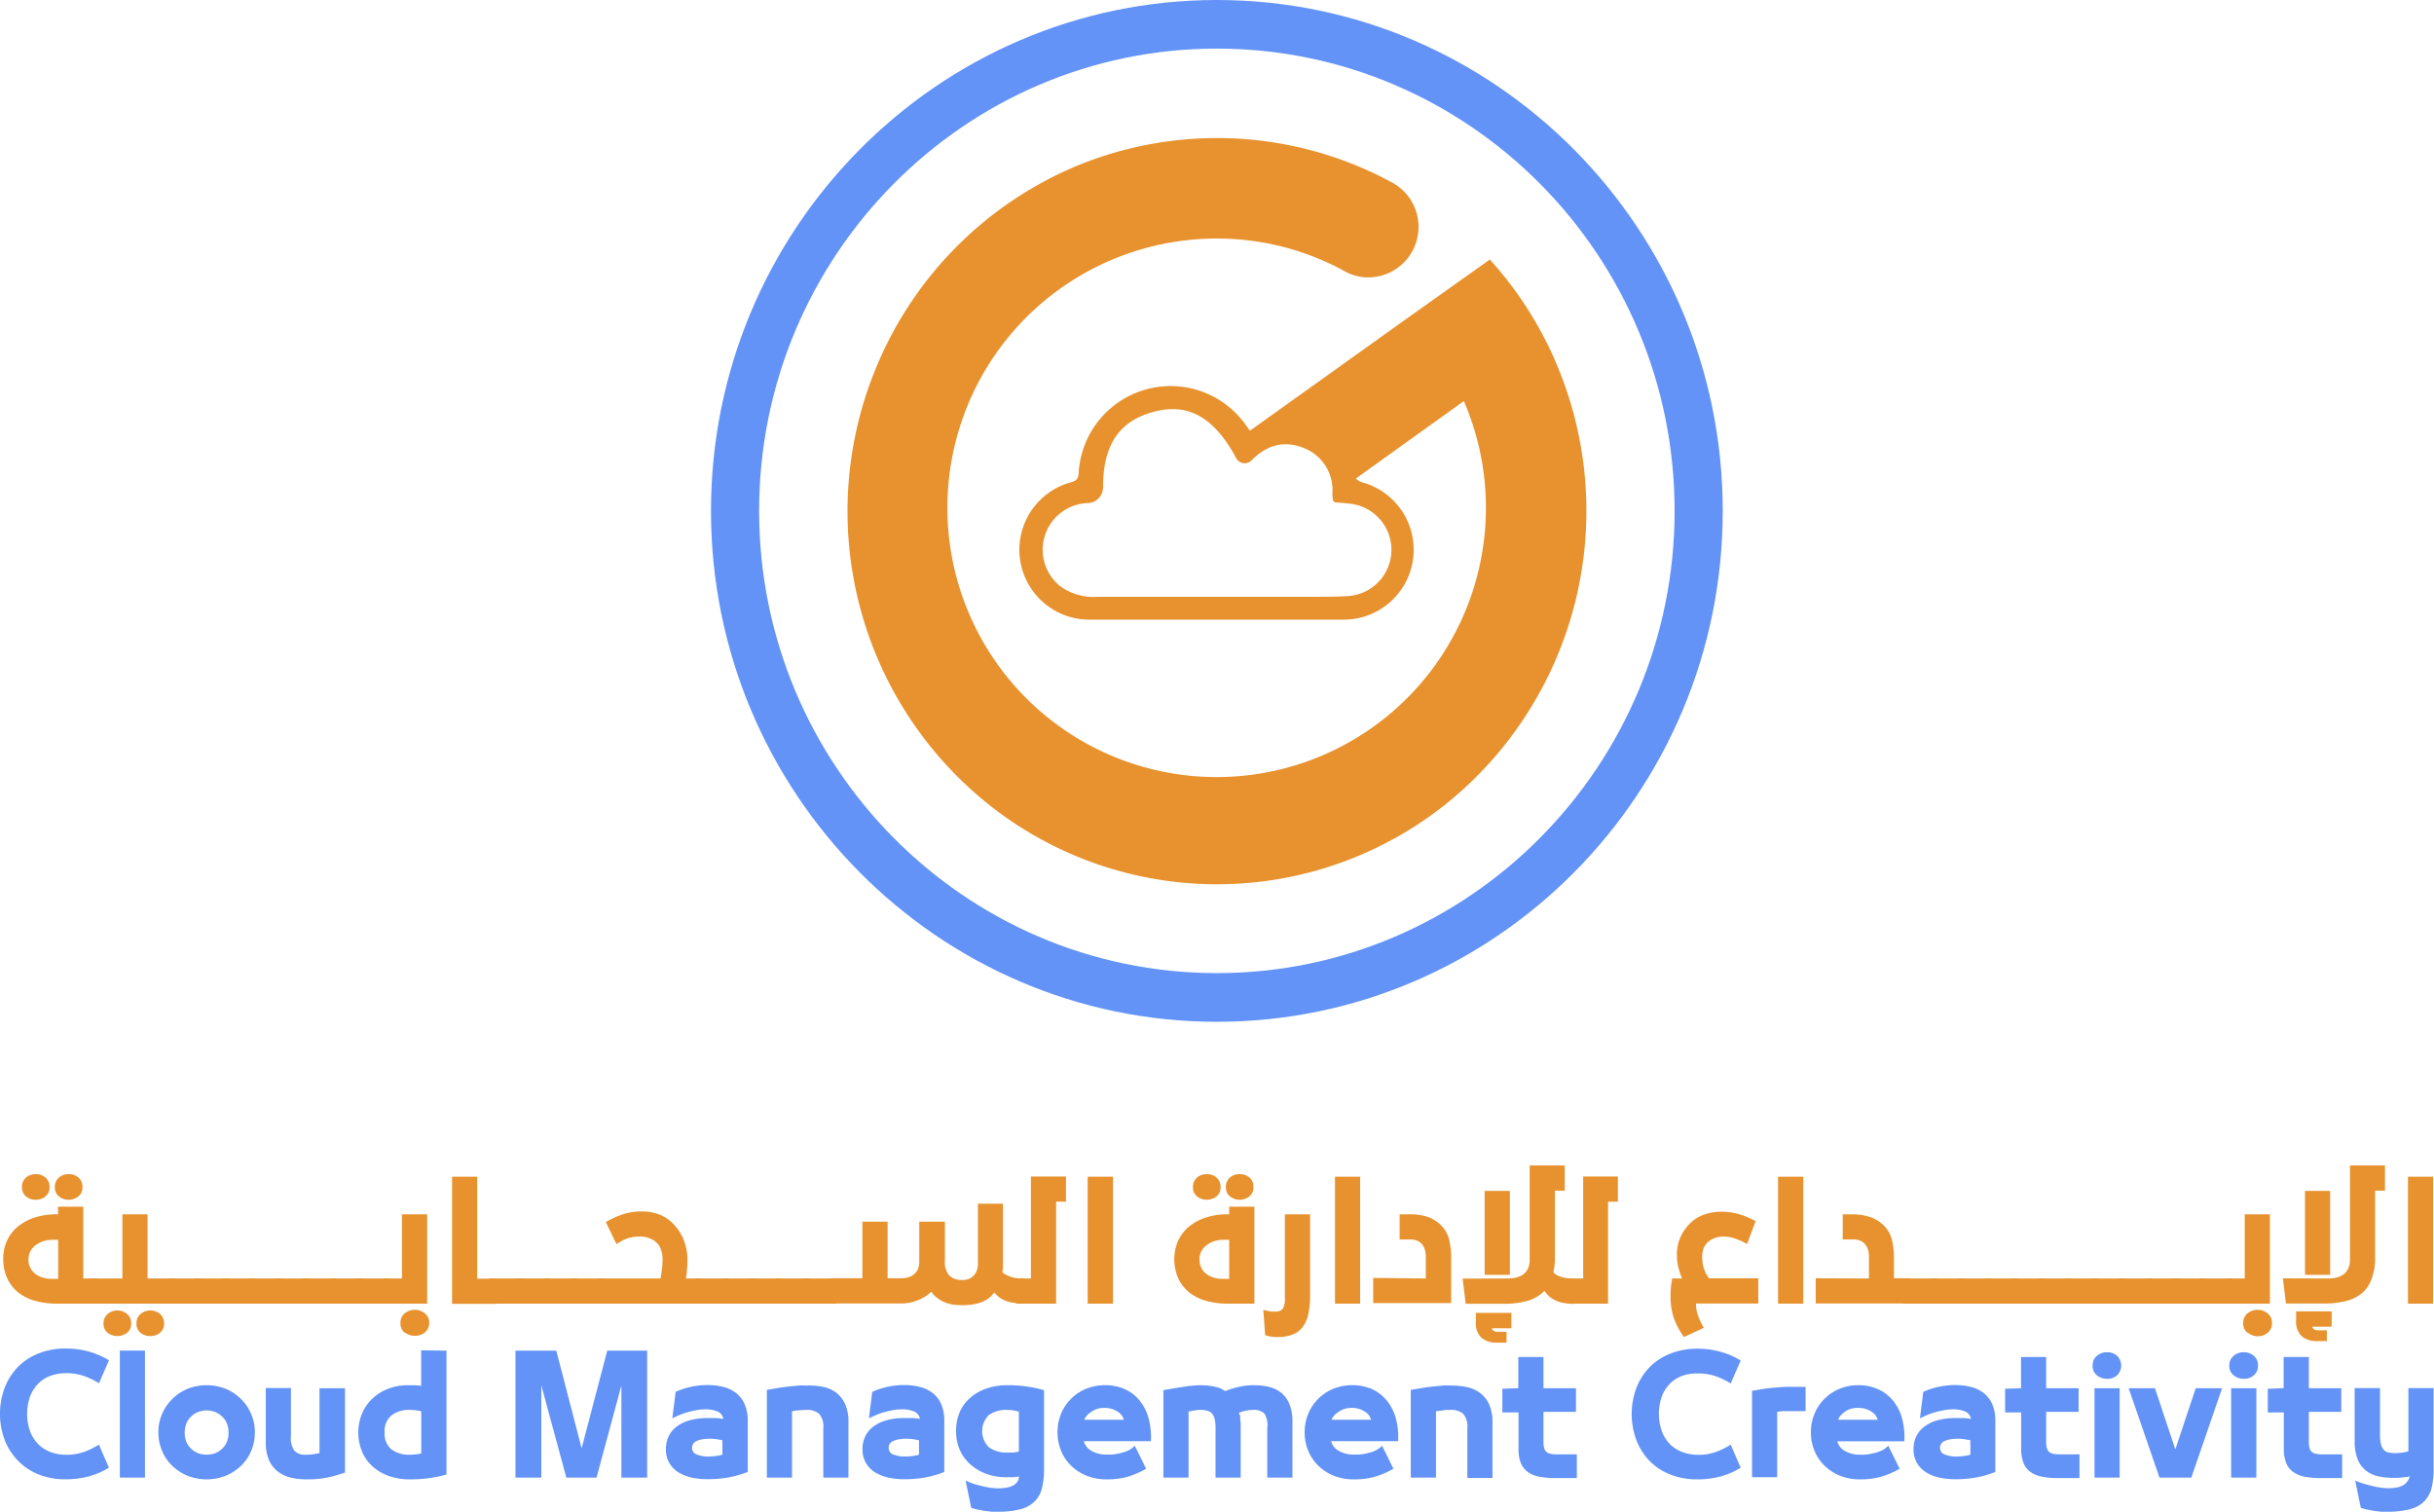 <svg xmlns="http://www.w3.org/2000/svg" viewBox="0 0 358.05 222.38"><defs><style>.cls-1{fill:#6393f6;}.cls-2{fill:#e7922e;}</style></defs><title>sign-logo</title><g id="Layer_2" data-name="Layer 2"><g id="Layer_1-2" data-name="Layer 1"><path class="cls-1" d="M179,150.31c-41,0-74.41-33.71-74.41-75.15S138,0,179,0s74.42,33.71,74.42,75.16S220.06,150.31,179,150.31ZM179,7.15c-37.12,0-67.33,30.51-67.33,68s30.21,68,67.33,68,67.34-30.5,67.34-68S216.15,7.15,179,7.15Z"/><path class="cls-2" d="M229.08,53.8c-.49-1.17-1-2.32-1.58-3.44a54.25,54.25,0,0,0-8.34-12.18L207,46.82,183.87,63.36l-.72-1a13.55,13.55,0,0,0-24.48,7.28c-.06.87-.4,1.1-1.17,1.32a10.28,10.28,0,0,0,2.79,20.19q18.74,0,37.49,0A10.28,10.28,0,0,0,200.55,71a2,2,0,0,1-1.09-.61L215.34,59A39.61,39.61,0,1,1,179,35.09a39,39,0,0,1,18.48,4.63c.23.14.46.26.7.38a7.2,7.2,0,0,0,3.14.71A7.43,7.43,0,0,0,205.05,27l-.44-.24q-2.16-1.17-4.44-2.14a54,54,0,0,0-42.29,0A54.78,54.78,0,0,0,129,53.8,55.16,55.16,0,0,0,140.61,114a53.93,53.93,0,0,0,76.83,0A55.35,55.35,0,0,0,229.08,53.8Zm-33,19.69v.06a.5.5,0,0,0,.45.36c.75.06,1.54.1,2.32.22a6.82,6.82,0,0,1-.49,13.55c-1.64.1-3.29.11-4.93.11q-15.91,0-31.82,0a8.51,8.51,0,0,1-5.51-1.45,6.87,6.87,0,0,1,4-12.34h0a2.3,2.3,0,0,0,2.16-2.28c0-6.37,2.43-9.83,7.56-11.17,4.4-1.15,7.92.37,10.94,5,.38.57.74,1.19,1.09,1.85a1.42,1.42,0,0,0,2.27.31l0,0c2.17-2.2,4.73-3,7.66-1.81A6.63,6.63,0,0,1,196,72.61v.2C196,73,196.05,73.26,196.07,73.49Z"/><path class="cls-2" d="M14.32,191.77H8.41a12,12,0,0,1-3.16-.39,7,7,0,0,1-2.5-1.21,5.79,5.79,0,0,1-1.66-2.07,6.54,6.54,0,0,1-.61-2.89A6.35,6.35,0,0,1,1,182.58a6,6,0,0,1,1.56-2.09,7.43,7.43,0,0,1,2.5-1.37,10.41,10.41,0,0,1,3.33-.49h.15v-1.12h3.71v10.56h2.05ZM3.83,176a1.7,1.7,0,0,1-.6-1.4,1.75,1.75,0,0,1,.59-1.37,2.15,2.15,0,0,1,1.44-.51,2.13,2.13,0,0,1,1.44.51,1.75,1.75,0,0,1,.59,1.37,1.7,1.7,0,0,1-.6,1.4,2.18,2.18,0,0,1-1.43.49A2.18,2.18,0,0,1,3.83,176Zm4.73,6.38H7.65a4.21,4.21,0,0,0-1.27.2,4.07,4.07,0,0,0-1.12.57,2.79,2.79,0,0,0-.78.9,2.49,2.49,0,0,0-.29,1.21,2.58,2.58,0,0,0,1,2.12,3.44,3.44,0,0,0,1.06.55,4,4,0,0,0,1.25.19H8.56ZM8.67,176a1.7,1.7,0,0,1-.6-1.4,1.75,1.75,0,0,1,.59-1.37,2.15,2.15,0,0,1,1.44-.51,2.1,2.1,0,0,1,1.45.51,1.74,1.74,0,0,1,.58,1.37,1.7,1.7,0,0,1-.6,1.4,2.33,2.33,0,0,1-2.86,0Z"/><path class="cls-2" d="M18,188.07v-9.44h3.71v9.44h4.1v3.7H13.32v-3.7Zm-2.15,8a1.68,1.68,0,0,1-.62-1.4,1.74,1.74,0,0,1,.6-1.37,2.21,2.21,0,0,1,2.87,0,1.74,1.74,0,0,1,.6,1.37,1.68,1.68,0,0,1-.62,1.4,2.37,2.37,0,0,1-2.83,0Zm4.84,0a1.67,1.67,0,0,1-.61-1.4,1.73,1.73,0,0,1,.59-1.37,2.23,2.23,0,0,1,2.89,0,1.79,1.79,0,0,1,.58,1.37,1.68,1.68,0,0,1-.62,1.4,2.2,2.2,0,0,1-1.41.47A2.23,2.23,0,0,1,20.67,196.05Z"/><path class="cls-2" d="M29.74,188.07v3.7h-5v-3.7Z"/><path class="cls-2" d="M33.69,188.07v3.7h-5v-3.7Z"/><path class="cls-2" d="M37.64,188.07v3.7h-5v-3.7Z"/><path class="cls-2" d="M41.59,188.07v3.7h-5v-3.7Z"/><path class="cls-2" d="M45.54,188.07v3.7h-5v-3.7Z"/><path class="cls-2" d="M49.49,188.07v3.7h-5v-3.7Z"/><path class="cls-2" d="M53.44,188.07v3.7h-5v-3.7Z"/><path class="cls-2" d="M57.39,188.07v3.7h-5v-3.7Z"/><path class="cls-2" d="M59.13,188.07v-9.44h3.71v13.14H56.36v-3.7Zm.42,8a1.73,1.73,0,0,1-.64-1.46,1.75,1.75,0,0,1,.61-1.4,2.37,2.37,0,0,1,3,0,1.76,1.76,0,0,1,.62,1.4A1.73,1.73,0,0,1,62.5,196a2.3,2.3,0,0,1-1.47.5A2.34,2.34,0,0,1,59.55,196Z"/><path class="cls-2" d="M70.2,173.1v15h2.86v3.7H66.5V173.1Z"/><path class="cls-2" d="M77,188.07v3.7H72v-3.7Z"/><path class="cls-2" d="M81,188.07v3.7H76v-3.7Z"/><path class="cls-2" d="M84.91,188.07v3.7h-5v-3.7Z"/><path class="cls-2" d="M88.86,188.07v3.7h-5v-3.7Z"/><path class="cls-2" d="M97.16,188.07q.11-.49.21-1.35a12.78,12.78,0,0,0,.1-1.55,4.08,4.08,0,0,0-.24-1.34,2.5,2.5,0,0,0-.76-1.14,3.56,3.56,0,0,0-2.44-.78,5.82,5.82,0,0,0-1.55.2,7,7,0,0,0-1.79.91l-1.57-3.25a13.54,13.54,0,0,1,2.6-1.17,8.66,8.66,0,0,1,2.69-.39,7.09,7.09,0,0,1,2.61.46,5.8,5.8,0,0,1,2,1.34,7.27,7.27,0,0,1,1.52,2.29,7.77,7.77,0,0,1,.58,3.11,12.85,12.85,0,0,1-.08,1.53c0,.5-.1.87-.14,1.13h2.34v3.7H87.83v-3.7Z"/><path class="cls-2" d="M107.24,188.07v3.7h-5v-3.7Z"/><path class="cls-2" d="M111.19,188.07v3.7h-5v-3.7Z"/><path class="cls-2" d="M115.14,188.07v3.7h-5v-3.7Z"/><path class="cls-2" d="M119.09,188.07v3.7h-5v-3.7Z"/><path class="cls-2" d="M123,188.07v3.7h-5v-3.7Z"/><path class="cls-2" d="M139.63,187.61a2.52,2.52,0,0,0,1.85.68,2.25,2.25,0,0,0,1.79-.67,2.65,2.65,0,0,0,.59-1.85v-8.7h3.68v8.3c0,.37,0,.72,0,1s-.06.59-.09.8a4.3,4.3,0,0,0,3.1.85v3.7a9.06,9.06,0,0,1-1.94-.16,4.85,4.85,0,0,1-1.21-.46,3.59,3.59,0,0,1-.84-.65l-.31-.33Q145,192,141.48,192a9.8,9.8,0,0,1-1.33-.1,5.14,5.14,0,0,1-1.27-.37,4.89,4.89,0,0,1-1.15-.71A2.9,2.9,0,0,1,137,190a5.59,5.59,0,0,1-1.84,1.21,6.38,6.38,0,0,1-2.56.53H122v-3.7h4.86v-8.33h3.71v8.33h2a4.36,4.36,0,0,0,.93-.11,2.32,2.32,0,0,0,.87-.41,2.11,2.11,0,0,0,.63-.75,2.9,2.9,0,0,0,.23-1.23v-5.83H139v5.7A3,3,0,0,0,139.63,187.61Z"/><path class="cls-2" d="M151.65,188.07v-15h5.16v3.7h-1.45v15h-5.89v-3.7Z"/><path class="cls-2" d="M163.73,173.1v18.67H160V173.1Z"/><path class="cls-2" d="M177.51,191.38a6.93,6.93,0,0,1-2.5-1.21,5.79,5.79,0,0,1-1.66-2.07,6.92,6.92,0,0,1-.07-5.52,6,6,0,0,1,1.56-2.09,7.43,7.43,0,0,1,2.5-1.37,10.41,10.41,0,0,1,3.33-.49h.15v-1.12h3.71v14.26h-3.86A12,12,0,0,1,177.51,191.38ZM176.09,176a1.7,1.7,0,0,1-.6-1.4,1.75,1.75,0,0,1,.59-1.37,2.11,2.11,0,0,1,1.44-.51,2.15,2.15,0,0,1,1.44.51,1.75,1.75,0,0,1,.59,1.37,1.7,1.7,0,0,1-.6,1.4,2.33,2.33,0,0,1-2.86,0Zm4.73,6.38h-.91a4.33,4.33,0,0,0-1.28.2,4.16,4.16,0,0,0-1.11.57,2.79,2.79,0,0,0-.78.9,2.38,2.38,0,0,0-.29,1.21,2.67,2.67,0,0,0,.27,1.24,2.56,2.56,0,0,0,.72.88,3.44,3.44,0,0,0,1.06.55,4,4,0,0,0,1.25.19h1.07Zm.11-6.38a1.7,1.7,0,0,1-.6-1.4,1.75,1.75,0,0,1,.59-1.37,2.15,2.15,0,0,1,1.44-.51,2.12,2.12,0,0,1,1.45.51,1.74,1.74,0,0,1,.58,1.37,1.7,1.7,0,0,1-.6,1.4,2.33,2.33,0,0,1-2.86,0Z"/><path class="cls-2" d="M187.05,196.63a5.07,5.07,0,0,1-.94-.22l-.27-3.72c.54.13.92.21,1.13.24a4.89,4.89,0,0,0,.66,0,1.24,1.24,0,0,0,1.08-.42,2.64,2.64,0,0,0,.3-1.48V178.63h3.71v12a12.35,12.35,0,0,1-.26,2.68,4.8,4.8,0,0,1-.84,1.9,3.32,3.32,0,0,1-1.49,1.11,5.91,5.91,0,0,1-2.17.36A9.08,9.08,0,0,1,187.05,196.63Z"/><path class="cls-2" d="M200.08,173.1v18.67h-3.7V173.1Z"/><path class="cls-2" d="M209.74,188.07v-3.13a3.9,3.9,0,0,0-.13-1.08,2.27,2.27,0,0,0-.4-.79,1.81,1.81,0,0,0-.69-.54,2.45,2.45,0,0,0-1-.2h-1.63v-3.7h1.31A8.62,8.62,0,0,1,210,179a5.27,5.27,0,0,1,2.08,1.35,4.39,4.39,0,0,1,1.09,2,11.08,11.08,0,0,1,.3,2.65v6.69H202v-3.7Z"/><path class="cls-2" d="M221.88,188.07a4.58,4.58,0,0,0,1.32-.18,3.2,3.2,0,0,0,1-.51,2.57,2.57,0,0,0,.6-.84,3.09,3.09,0,0,0,.22-1.26V171.44h5.16v3.71h-1.45v10a8,8,0,0,1-.23,2c.55.63,1.62.94,3.19.94v3.7a8,8,0,0,1-2.09-.21,4.56,4.56,0,0,1-1.26-.55,3.23,3.23,0,0,1-.84-.74,2.6,2.6,0,0,0-.31-.39l-.23.22a5.81,5.81,0,0,1-2.46,1.29,12.66,12.66,0,0,1-3.29.38h-5.6l-.45-3.7Zm-3.94,8.73a2.93,2.93,0,0,1-.83-2.35v-1.32h5.22v2.26h-2.86a.57.57,0,0,0,.19.33,1,1,0,0,0,.73.2h1.23v1.59h-1.41A3.43,3.43,0,0,1,217.94,196.8Zm4.17-21.61v12.34H218.4V175.19Z"/><path class="cls-2" d="M232.89,188.07v-15H238v3.7h-1.45v15H230.7v-3.7Z"/><path class="cls-2" d="M246.23,193.9a10.07,10.07,0,0,1-.49-3.29,12.87,12.87,0,0,1,.25-2.54h1.45a10.52,10.52,0,0,1-.47-1.35,7.38,7.38,0,0,1-.29-2.09,6.24,6.24,0,0,1,.66-2.93,6.76,6.76,0,0,1,1.68-2.11,5.62,5.62,0,0,1,1.91-1,7.63,7.63,0,0,1,2.33-.34,9,9,0,0,1,2.46.33,13.74,13.74,0,0,1,2.54,1.05L257,183a9.33,9.33,0,0,0-1.81-.82,5,5,0,0,0-1.56-.27,3.4,3.4,0,0,0-2.25.69,2.66,2.66,0,0,0-.76,1,3.4,3.4,0,0,0-.22,1.26,5.3,5.3,0,0,0,.29,1.84,4.33,4.33,0,0,0,.73,1.35h7.23v3.7h-9.17v0a5.74,5.74,0,0,0,.23,1.57,10.39,10.39,0,0,0,.93,2l-2.92,1.36A11.19,11.19,0,0,1,246.23,193.9Z"/><path class="cls-2" d="M265.27,173.1v18.67h-3.71V173.1Z"/><path class="cls-2" d="M274.93,188.07v-3.13a3.9,3.9,0,0,0-.13-1.08,2.28,2.28,0,0,0-.41-.79,1.74,1.74,0,0,0-.69-.54,2.38,2.38,0,0,0-1-.2h-1.63v-3.7h1.32a8.51,8.51,0,0,1,2.75.41,5.24,5.24,0,0,1,2.09,1.35,4.46,4.46,0,0,1,1.08,2,11.08,11.08,0,0,1,.3,2.65v3H281v3.7h-13.9v-3.7Z"/><path class="cls-2" d="M285,188.07v3.7h-5v-3.7Z"/><path class="cls-2" d="M289,188.07v3.7h-5v-3.7Z"/><path class="cls-2" d="M292.92,188.07v3.7h-5v-3.7Z"/><path class="cls-2" d="M296.87,188.07v3.7h-5v-3.7Z"/><path class="cls-2" d="M300.82,188.07v3.7h-5v-3.7Z"/><path class="cls-2" d="M304.77,188.07v3.7h-5v-3.7Z"/><path class="cls-2" d="M308.72,188.07v3.7h-5v-3.7Z"/><path class="cls-2" d="M312.67,188.07v3.7h-5v-3.7Z"/><path class="cls-2" d="M316.62,188.07v3.7h-5v-3.7Z"/><path class="cls-2" d="M320.57,188.07v3.7h-5v-3.7Z"/><path class="cls-2" d="M324.52,188.07v3.7h-5v-3.7Z"/><path class="cls-2" d="M328.47,188.07v3.7h-5v-3.7Z"/><path class="cls-2" d="M330.21,188.07v-9.44h3.7v13.14h-6.47v-3.7Zm.42,8a1.73,1.73,0,0,1-.65-1.46,1.76,1.76,0,0,1,.62-1.4,2.37,2.37,0,0,1,3,0,1.75,1.75,0,0,1,.61,1.4,1.73,1.73,0,0,1-.64,1.46,2.34,2.34,0,0,1-1.48.5A2.3,2.3,0,0,1,330.63,196Z"/><path class="cls-2" d="M342.55,188.07a4.56,4.56,0,0,0,1.31-.18,3,3,0,0,0,1-.51,2.57,2.57,0,0,0,.6-.84,3.08,3.08,0,0,0,.23-1.26V171.44h5.15v3.71h-1.45v10a8.74,8.74,0,0,1-.43,2.75,5.22,5.22,0,0,1-1.33,2.18,5.91,5.91,0,0,1-2.47,1.29,12.6,12.6,0,0,1-3.29.38h-5.6l-.45-3.7Zm-3.94,8.51a2.91,2.91,0,0,1-.84-2.35v-1.32H343v2.25h-2.85a.56.56,0,0,0,.19.34,1,1,0,0,0,.72.2h1.23v1.58h-1.41A3.4,3.4,0,0,1,338.61,196.58Zm4.16-21.39v12.34h-3.7V175.19Z"/><path class="cls-2" d="M357.92,173.1v18.67h-3.7V173.1Z"/><path class="cls-1" d="M7.56,202.34a5.08,5.08,0,0,0-1.84,1.1,5.64,5.64,0,0,0-1.26,1.88,7.79,7.79,0,0,0,0,5.33,5.79,5.79,0,0,0,1.26,1.89,5.1,5.1,0,0,0,1.84,1.11A6.87,6.87,0,0,0,9.8,214a7.63,7.63,0,0,0,2.39-.36,10.75,10.75,0,0,0,2.36-1.14l1.47,3.4a11.39,11.39,0,0,1-3,1.29,13.11,13.11,0,0,1-3.36.42,10.58,10.58,0,0,1-4-.72,8.72,8.72,0,0,1-3-2A9.06,9.06,0,0,1,.68,211.8a11,11,0,0,1,0-7.63,9,9,0,0,1,1.94-3.07,8.72,8.72,0,0,1,3.05-2,10.58,10.58,0,0,1,4-.73,12.68,12.68,0,0,1,3.36.44,11.41,11.41,0,0,1,3,1.3l-1.47,3.37a11.15,11.15,0,0,0-2.34-1.11A7.85,7.85,0,0,0,9.8,202,6.87,6.87,0,0,0,7.56,202.34Z"/><path class="cls-1" d="M17.63,198.68h3.7v18.68h-3.7Z"/><path class="cls-1" d="M27.59,217.09a7.39,7.39,0,0,1-2.24-1.45,6.47,6.47,0,0,1-1.5-2.19,6.78,6.78,0,0,1-.55-2.74,6.66,6.66,0,0,1,.55-2.73,6.89,6.89,0,0,1,1.5-2.19,7,7,0,0,1,2.24-1.49,7.69,7.69,0,0,1,5.61,0,7,7,0,0,1,2.24,1.49,6.89,6.89,0,0,1,1.5,2.19,6.66,6.66,0,0,1,.55,2.73,6.78,6.78,0,0,1-.55,2.74,6.47,6.47,0,0,1-1.5,2.19,7.39,7.39,0,0,1-2.24,1.45,7.69,7.69,0,0,1-5.61,0Zm4.16-3.36a3.12,3.12,0,0,0,1-.69,3,3,0,0,0,.65-1,3.64,3.64,0,0,0,.22-1.29,3.7,3.7,0,0,0-.22-1.3,3,3,0,0,0-.65-1,3.32,3.32,0,0,0-1-.7,3.54,3.54,0,0,0-2.71,0,3.32,3.32,0,0,0-1,.7,3,3,0,0,0-.65,1,3.7,3.7,0,0,0-.22,1.3,3.64,3.64,0,0,0,.22,1.29,3,3,0,0,0,.65,1,3.12,3.12,0,0,0,1,.69,3.66,3.66,0,0,0,2.71,0Z"/><path class="cls-1" d="M50.75,204.21v12.41c-.58.19-1.09.35-1.51.47s-.85.22-1.28.3-.88.14-1.35.18-1,.05-1.53.05a10.14,10.14,0,0,1-2.33-.26,5.07,5.07,0,0,1-1.91-.92,4.24,4.24,0,0,1-1.28-1.68,6.37,6.37,0,0,1-.46-2.58v-8h3.7v7.08a3.25,3.25,0,0,0,.51,2.15A2.2,2.2,0,0,0,45,214a9.91,9.91,0,0,0,1-.07,7.86,7.86,0,0,0,1-.18v-9.53Z"/><path class="cls-1" d="M65.68,198.68v18.23a19.87,19.87,0,0,1-5.34.71,9.18,9.18,0,0,1-3.2-.52,7.08,7.08,0,0,1-2.41-1.45,6.12,6.12,0,0,1-1.5-2.19,7.36,7.36,0,0,1,0-5.46,6.47,6.47,0,0,1,1.5-2.21,7,7,0,0,1,2.35-1.49,8.06,8.06,0,0,1,3-.53c.3,0,.63,0,1,0l.88.09v-5.22ZM57.57,213.2a4.29,4.29,0,0,0,2.75.79,7.72,7.72,0,0,0,1.65-.18V207.6a6,6,0,0,0-.79-.14,6.55,6.55,0,0,0-.86-.06,4.24,4.24,0,0,0-2.74.82,3,3,0,0,0-1,2.51A3,3,0,0,0,57.57,213.2Z"/><path class="cls-1" d="M79.63,203.79v13.57h-3.8V198.68h6l3.73,14.37,3.77-14.37H95.2v18.68H91.41V203.81l-3.66,13.55H83.31Z"/><path class="cls-1" d="M101.89,217.39a6.54,6.54,0,0,1-2-.75,4,4,0,0,1-1.39-1.37,3.89,3.89,0,0,1-.54-2.11,4.18,4.18,0,0,1,.47-2,3.94,3.94,0,0,1,1.29-1.43,5.81,5.81,0,0,1,1.94-.85,9.9,9.9,0,0,1,2.44-.28l1.14,0a10,10,0,0,1,1.16.13,1.42,1.42,0,0,0-.83-1.09,4.72,4.72,0,0,0-1.92-.32,6.41,6.41,0,0,0-1,.09c-.38.06-.76.14-1.14.23a9.91,9.91,0,0,0-1.13.35c-.36.13-.86.35-1.48.65l.49-3.89a11.22,11.22,0,0,1,4.71-1,9.05,9.05,0,0,1,2.32.28,4.93,4.93,0,0,1,1.87.9,4.13,4.13,0,0,1,1.25,1.64A6,6,0,0,1,110,209v7.52a14.85,14.85,0,0,1-2.87.82,16.85,16.85,0,0,1-2.89.25A11.16,11.16,0,0,1,101.89,217.39Zm3.61-5.67a8.17,8.17,0,0,0-1.06-.08,7.16,7.16,0,0,0-1.07.08,3.17,3.17,0,0,0-.85.24,1.22,1.22,0,0,0-.53.4,1,1,0,0,0-.18.6,1,1,0,0,0,.68,1,4.4,4.4,0,0,0,1.77.3,7.4,7.4,0,0,0,1.14-.09,6.32,6.32,0,0,0,.87-.18v-2.12Z"/><path class="cls-1" d="M114.53,204.16c.52-.08,1-.15,1.54-.2s1-.1,1.43-.14.85,0,1.2,0A10.9,10.9,0,0,1,121,204a4.93,4.93,0,0,1,2,.86,4.36,4.36,0,0,1,1.32,1.68,6.34,6.34,0,0,1,.49,2.67v8.15h-3.7V210.1a2.82,2.82,0,0,0-.63-2.14,2.75,2.75,0,0,0-1.89-.56,10.82,10.82,0,0,0-1.08.07c-.4,0-.74.09-1,.13v9.76h-3.7v-12.9Z"/><path class="cls-1" d="M130.81,217.39a6.64,6.64,0,0,1-2-.75,4.14,4.14,0,0,1-1.39-1.37,3.89,3.89,0,0,1-.54-2.11,4.18,4.18,0,0,1,.47-2,4,4,0,0,1,1.3-1.43,5.72,5.72,0,0,1,1.94-.85,9.77,9.77,0,0,1,2.43-.28l1.14,0a10,10,0,0,1,1.16.13,1.42,1.42,0,0,0-.83-1.09,4.72,4.72,0,0,0-1.92-.32,6.41,6.41,0,0,0-1,.09c-.38.06-.75.14-1.14.23a10.58,10.58,0,0,0-1.13.35c-.36.13-.86.35-1.48.65l.49-3.89a11.22,11.22,0,0,1,4.71-1,9.05,9.05,0,0,1,2.32.28,4.93,4.93,0,0,1,1.87.9,4.13,4.13,0,0,1,1.25,1.64,6,6,0,0,1,.45,2.44v7.52a14.65,14.65,0,0,1-2.87.82,16.76,16.76,0,0,1-2.89.25A11.16,11.16,0,0,1,130.81,217.39Zm3.61-5.67a8,8,0,0,0-1.06-.08,7.16,7.16,0,0,0-1.07.08,3.09,3.09,0,0,0-.84.24,1.2,1.2,0,0,0-.54.4,1,1,0,0,0-.18.6,1,1,0,0,0,.68,1,4.49,4.49,0,0,0,1.78.3,7.27,7.27,0,0,0,1.13-.09,6.32,6.32,0,0,0,.87-.18v-2.12Z"/><path class="cls-1" d="M141.13,207.84a5.88,5.88,0,0,1,1.51-2.14,6.93,6.93,0,0,1,2.41-1.42,9.38,9.38,0,0,1,3.2-.51,19.22,19.22,0,0,1,5.33.73v11.61a11.11,11.11,0,0,1-.33,2.91,4.1,4.1,0,0,1-1.16,1.95,4.69,4.69,0,0,1-2.12,1.08,13.25,13.25,0,0,1-3.21.33c-.27,0-.57,0-.89,0l-1-.12c-.32-.05-.65-.11-1-.18s-.66-.16-1-.28l-.83-4a11.47,11.47,0,0,0,1.52.58c.37.1.75.2,1.15.29a9.76,9.76,0,0,0,1.14.2,7.68,7.68,0,0,0,1,.07,6.76,6.76,0,0,0,1.25-.11,3,3,0,0,0,1-.35,1.77,1.77,0,0,0,.59-.56,1.49,1.49,0,0,0,.2-.79v.07a8.8,8.8,0,0,1-.88.1l-1,0a8.32,8.32,0,0,1-3-.52,7.25,7.25,0,0,1-2.34-1.43,6.09,6.09,0,0,1-1.51-2.14,6.86,6.86,0,0,1-.52-2.69A7,7,0,0,1,141.13,207.84Zm8-.36a5.88,5.88,0,0,0-.9-.08,4.48,4.48,0,0,0-2.76.75,3.34,3.34,0,0,0,0,4.75,4.36,4.36,0,0,0,2.76.77c.27,0,.55,0,.86,0l.79-.12v-5.9Z"/><path class="cls-1" d="M164.15,213.9a9.76,9.76,0,0,0,1-.23,5.35,5.35,0,0,0,.88-.32,4,4,0,0,0,.9-.68l1.67,3.39A13.42,13.42,0,0,1,166,217.2a11,11,0,0,1-3.25.42,7.6,7.6,0,0,1-2.85-.52,7,7,0,0,1-2.29-1.45,6.5,6.5,0,0,1-1.51-2.2,7.41,7.41,0,0,1,0-5.53,6.93,6.93,0,0,1,1.5-2.2,6.71,6.71,0,0,1,2.21-1.44,7.53,7.53,0,0,1,5.5,0,5.92,5.92,0,0,1,2.19,1.58,7,7,0,0,1,1.39,2.52,10.61,10.61,0,0,1,.41,3.62h-9.86a2.22,2.22,0,0,0,1.09,1.4,4.29,4.29,0,0,0,2.3.57h.34A5.87,5.87,0,0,0,164.15,213.9Zm-3.66-6.18a2.51,2.51,0,0,0-1,1.13h5.83a2.06,2.06,0,0,0-.94-1.21,3.45,3.45,0,0,0-2-.53A3.14,3.14,0,0,0,160.49,207.72Z"/><path class="cls-1" d="M186,207.94a2.24,2.24,0,0,0-1.68-.54,5,5,0,0,0-1.09.13,4.06,4.06,0,0,0-1,.32l.21.42s0,.16,0,.39.06.47.07.71,0,.44,0,.62v7.37h-3.7v-7.28a5.53,5.53,0,0,0-.14-1.35,1.62,1.62,0,0,0-.39-.8,1.36,1.36,0,0,0-.68-.4,3.49,3.49,0,0,0-1-.13,4.39,4.39,0,0,0-.91.09l-.85.14v9.73h-3.7V204.5c1.16-.21,2.2-.38,3.13-.52a16.45,16.45,0,0,1,2.38-.21,10.09,10.09,0,0,1,2,.21,3.44,3.44,0,0,1,1.55.66,13.42,13.42,0,0,1,2-.61,9.66,9.66,0,0,1,2.15-.26,10.19,10.19,0,0,1,2.24.23,4.57,4.57,0,0,1,1.85.86,4.2,4.2,0,0,1,1.24,1.68,6.9,6.9,0,0,1,.44,2.67v8.15h-3.7v-7.28A3.22,3.22,0,0,0,186,207.94Z"/><path class="cls-1" d="M200.53,213.9a9.76,9.76,0,0,0,1-.23,4.92,4.92,0,0,0,.87-.32,4,4,0,0,0,.91-.68l1.67,3.39a13.42,13.42,0,0,1-2.62,1.14,11,11,0,0,1-3.25.42,7.65,7.65,0,0,1-2.86-.52,7,7,0,0,1-2.28-1.45,6.5,6.5,0,0,1-1.51-2.2,6.94,6.94,0,0,1-.54-2.74,7,7,0,0,1,.55-2.79,6.76,6.76,0,0,1,3.71-3.64,7.53,7.53,0,0,1,5.5,0,6,6,0,0,1,2.18,1.58,7,7,0,0,1,1.4,2.52,10.61,10.61,0,0,1,.41,3.62h-9.86a2.22,2.22,0,0,0,1.09,1.4,4.29,4.29,0,0,0,2.3.57h.33A5.89,5.89,0,0,0,200.53,213.9Zm-3.66-6.18a2.44,2.44,0,0,0-1,1.13h5.82a2,2,0,0,0-.93-1.21,3.46,3.46,0,0,0-2-.53A3.11,3.11,0,0,0,196.87,207.72Z"/><path class="cls-1" d="M209.29,204.16c.52-.08,1-.15,1.54-.2s1-.1,1.42-.14.85,0,1.21,0a11,11,0,0,1,2.33.23,4.89,4.89,0,0,1,1.94.86,4.39,4.39,0,0,1,1.33,1.68,6.34,6.34,0,0,1,.49,2.67v8.15h-3.7V210.1a2.82,2.82,0,0,0-.63-2.14,2.77,2.77,0,0,0-1.89-.56c-.33,0-.69,0-1.09.07s-.73.09-1,.13v9.76h-3.71v-12.9Z"/><path class="cls-1" d="M223.35,204.21v-4.59h3.7v4.59h4.78v3.48h-4.78V212a3.7,3.7,0,0,0,.1,1,1.2,1.2,0,0,0,.3.55,1.27,1.27,0,0,0,.58.29,3.77,3.77,0,0,0,1,.1h2.93v3.49h-3.26a11.42,11.42,0,0,1-2.34-.22,4.17,4.17,0,0,1-1.67-.72,3,3,0,0,1-1-1.34,5.66,5.66,0,0,1-.31-2v-5.38H221v-3.48Z"/><path class="cls-1" d="M247.6,202.34a5.08,5.08,0,0,0-1.84,1.1,5.36,5.36,0,0,0-1.26,1.88,7.79,7.79,0,0,0,0,5.33,5.5,5.5,0,0,0,1.26,1.89,5.1,5.1,0,0,0,1.84,1.11,6.87,6.87,0,0,0,2.24.36,7.63,7.63,0,0,0,2.39-.36,10.75,10.75,0,0,0,2.36-1.14l1.47,3.4a11.39,11.39,0,0,1-3,1.29,13.11,13.11,0,0,1-3.36.42,10.58,10.58,0,0,1-4-.72,8.72,8.72,0,0,1-3.05-2,9.06,9.06,0,0,1-1.94-3.07,11,11,0,0,1,0-7.63,9,9,0,0,1,1.94-3.07,8.72,8.72,0,0,1,3.05-2,10.58,10.58,0,0,1,4-.73,12.68,12.68,0,0,1,3.36.44,11.41,11.41,0,0,1,3,1.3l-1.47,3.37a11.15,11.15,0,0,0-2.34-1.11,7.85,7.85,0,0,0-2.41-.36A6.87,6.87,0,0,0,247.6,202.34Z"/><path class="cls-1" d="M263.47,207.58H263l-.71,0-1,.12c-.44.06-.39,0,.14-.18v9.78h-3.7V204.59c.55-.1,1.05-.19,1.49-.25s.89-.13,1.33-.17.87-.08,1.28-.11.79-.05,1.12-.05h2.66v3.57Z"/><path class="cls-1" d="M275,213.9a9.76,9.76,0,0,0,1-.23,4.92,4.92,0,0,0,.87-.32,3.77,3.77,0,0,0,.9-.68l1.68,3.39a13.42,13.42,0,0,1-2.62,1.14,11.06,11.06,0,0,1-3.25.42,7.65,7.65,0,0,1-2.86-.52,7,7,0,0,1-2.28-1.45,6.5,6.5,0,0,1-1.51-2.2,6.94,6.94,0,0,1-.54-2.74,7,7,0,0,1,.55-2.79,6.78,6.78,0,0,1,3.7-3.64,7.19,7.19,0,0,1,2.72-.51,7,7,0,0,1,2.78.53,5.92,5.92,0,0,1,2.19,1.58,7,7,0,0,1,1.4,2.52,10.87,10.87,0,0,1,.41,3.62h-9.86a2.19,2.19,0,0,0,1.09,1.4,4.29,4.29,0,0,0,2.3.57H274A5.89,5.89,0,0,0,275,213.9Zm-3.66-6.18a2.44,2.44,0,0,0-.95,1.13h5.82a2,2,0,0,0-.94-1.21,3.43,3.43,0,0,0-2-.53A3.09,3.09,0,0,0,271.32,207.72Z"/><path class="cls-1" d="M285.42,217.39a6.64,6.64,0,0,1-2-.75,4.14,4.14,0,0,1-1.39-1.37,3.89,3.89,0,0,1-.54-2.11,4.18,4.18,0,0,1,.47-2,4,4,0,0,1,1.3-1.43,5.72,5.72,0,0,1,1.94-.85,9.77,9.77,0,0,1,2.43-.28l1.14,0a10,10,0,0,1,1.16.13,1.42,1.42,0,0,0-.83-1.09,4.72,4.72,0,0,0-1.92-.32,6.41,6.41,0,0,0-1,.09c-.37.06-.75.14-1.14.23a10.58,10.58,0,0,0-1.13.35c-.36.13-.86.35-1.48.65l.49-3.89a11.22,11.22,0,0,1,4.71-1,9.05,9.05,0,0,1,2.32.28,4.93,4.93,0,0,1,1.87.9,4.13,4.13,0,0,1,1.25,1.64,6,6,0,0,1,.45,2.44v7.52a14.65,14.65,0,0,1-2.87.82,16.76,16.76,0,0,1-2.89.25A11.16,11.16,0,0,1,285.42,217.39Zm3.61-5.67a8,8,0,0,0-1-.08,7.2,7.2,0,0,0-1.08.08,3.09,3.09,0,0,0-.84.24,1.2,1.2,0,0,0-.54.4,1,1,0,0,0-.18.6,1,1,0,0,0,.68,1,4.49,4.49,0,0,0,1.78.3,7.27,7.27,0,0,0,1.13-.09,6.32,6.32,0,0,0,.87-.18v-2.12Z"/><path class="cls-1" d="M297.3,204.21v-4.59H301v4.59h4.77v3.48H301V212a3.7,3.7,0,0,0,.1,1,1.2,1.2,0,0,0,.3.55,1.22,1.22,0,0,0,.58.29,3.67,3.67,0,0,0,1,.1h2.92v3.49h-3.25a11.35,11.35,0,0,1-2.34-.22,4.17,4.17,0,0,1-1.67-.72,2.9,2.9,0,0,1-1-1.34,5.65,5.65,0,0,1-.32-2v-5.38h-2.36v-3.48Z"/><path class="cls-1" d="M308.48,202.33a1.75,1.75,0,0,1-.64-1.47,1.78,1.78,0,0,1,.61-1.4,2.2,2.2,0,0,1,1.51-.54,2.15,2.15,0,0,1,1.49.54,2,2,0,0,1,0,2.83,2.12,2.12,0,0,1-1.5.54A2.4,2.4,0,0,1,308.48,202.33Zm3.33,1.88v13.15h-3.7V204.21Z"/><path class="cls-1" d="M313.13,204.21H317l3,9,3-9h3.88l-4.53,13.15h-4.68Z"/><path class="cls-1" d="M328.59,202.33a1.75,1.75,0,0,1-.65-1.47,1.79,1.79,0,0,1,.62-1.4,2.19,2.19,0,0,1,1.5-.54,2.16,2.16,0,0,1,1.5.54,1.8,1.8,0,0,1,.6,1.4,1.83,1.83,0,0,1-.59,1.43,2.13,2.13,0,0,1-1.51.54A2.35,2.35,0,0,1,328.59,202.33Zm3.33,1.88v13.15h-3.71V204.21Z"/><path class="cls-1" d="M335.93,204.21v-4.59h3.71v4.59h4.77v3.48h-4.77V212a3.7,3.7,0,0,0,.1,1,1.2,1.2,0,0,0,.3.55,1.22,1.22,0,0,0,.58.29,3.67,3.67,0,0,0,1,.1h2.92v3.49h-3.25a11.35,11.35,0,0,1-2.34-.22,4.17,4.17,0,0,1-1.67-.72,2.9,2.9,0,0,1-1-1.34,5.65,5.65,0,0,1-.32-2v-5.38h-2.36v-3.48Z"/><path class="cls-1" d="M348.05,218.36l1.15.29a10.3,10.3,0,0,0,1.15.2,7.54,7.54,0,0,0,1,.07,6.68,6.68,0,0,0,1.25-.11,2.94,2.94,0,0,0,.95-.35,1.68,1.68,0,0,0,.59-.56l.2-.32.14-.4a11.62,11.62,0,0,1-2.34.22,11,11,0,0,1-2.29-.23,4.53,4.53,0,0,1-1.84-.86,4.11,4.11,0,0,1-1.21-1.69,7.24,7.24,0,0,1-.42-2.66v-7.77h3.73v6.87a5.6,5.6,0,0,0,.13,1.35,2.16,2.16,0,0,0,.38.82,1.31,1.31,0,0,0,.66.41,3.63,3.63,0,0,0,1,.12,9.47,9.47,0,0,0,1-.06,9,9,0,0,0,1-.2v-9.31h3.71v11.92a11.11,11.11,0,0,1-.33,2.91,4.2,4.2,0,0,1-1.17,1.95,4.64,4.64,0,0,1-2.12,1.08,13.2,13.2,0,0,1-3.21.33c-.27,0-.56,0-.88,0l-1-.12c-.33-.05-.65-.11-1-.18s-.67-.16-1-.28l-.82-4A12,12,0,0,0,348.05,218.36Z"/></g></g></svg>